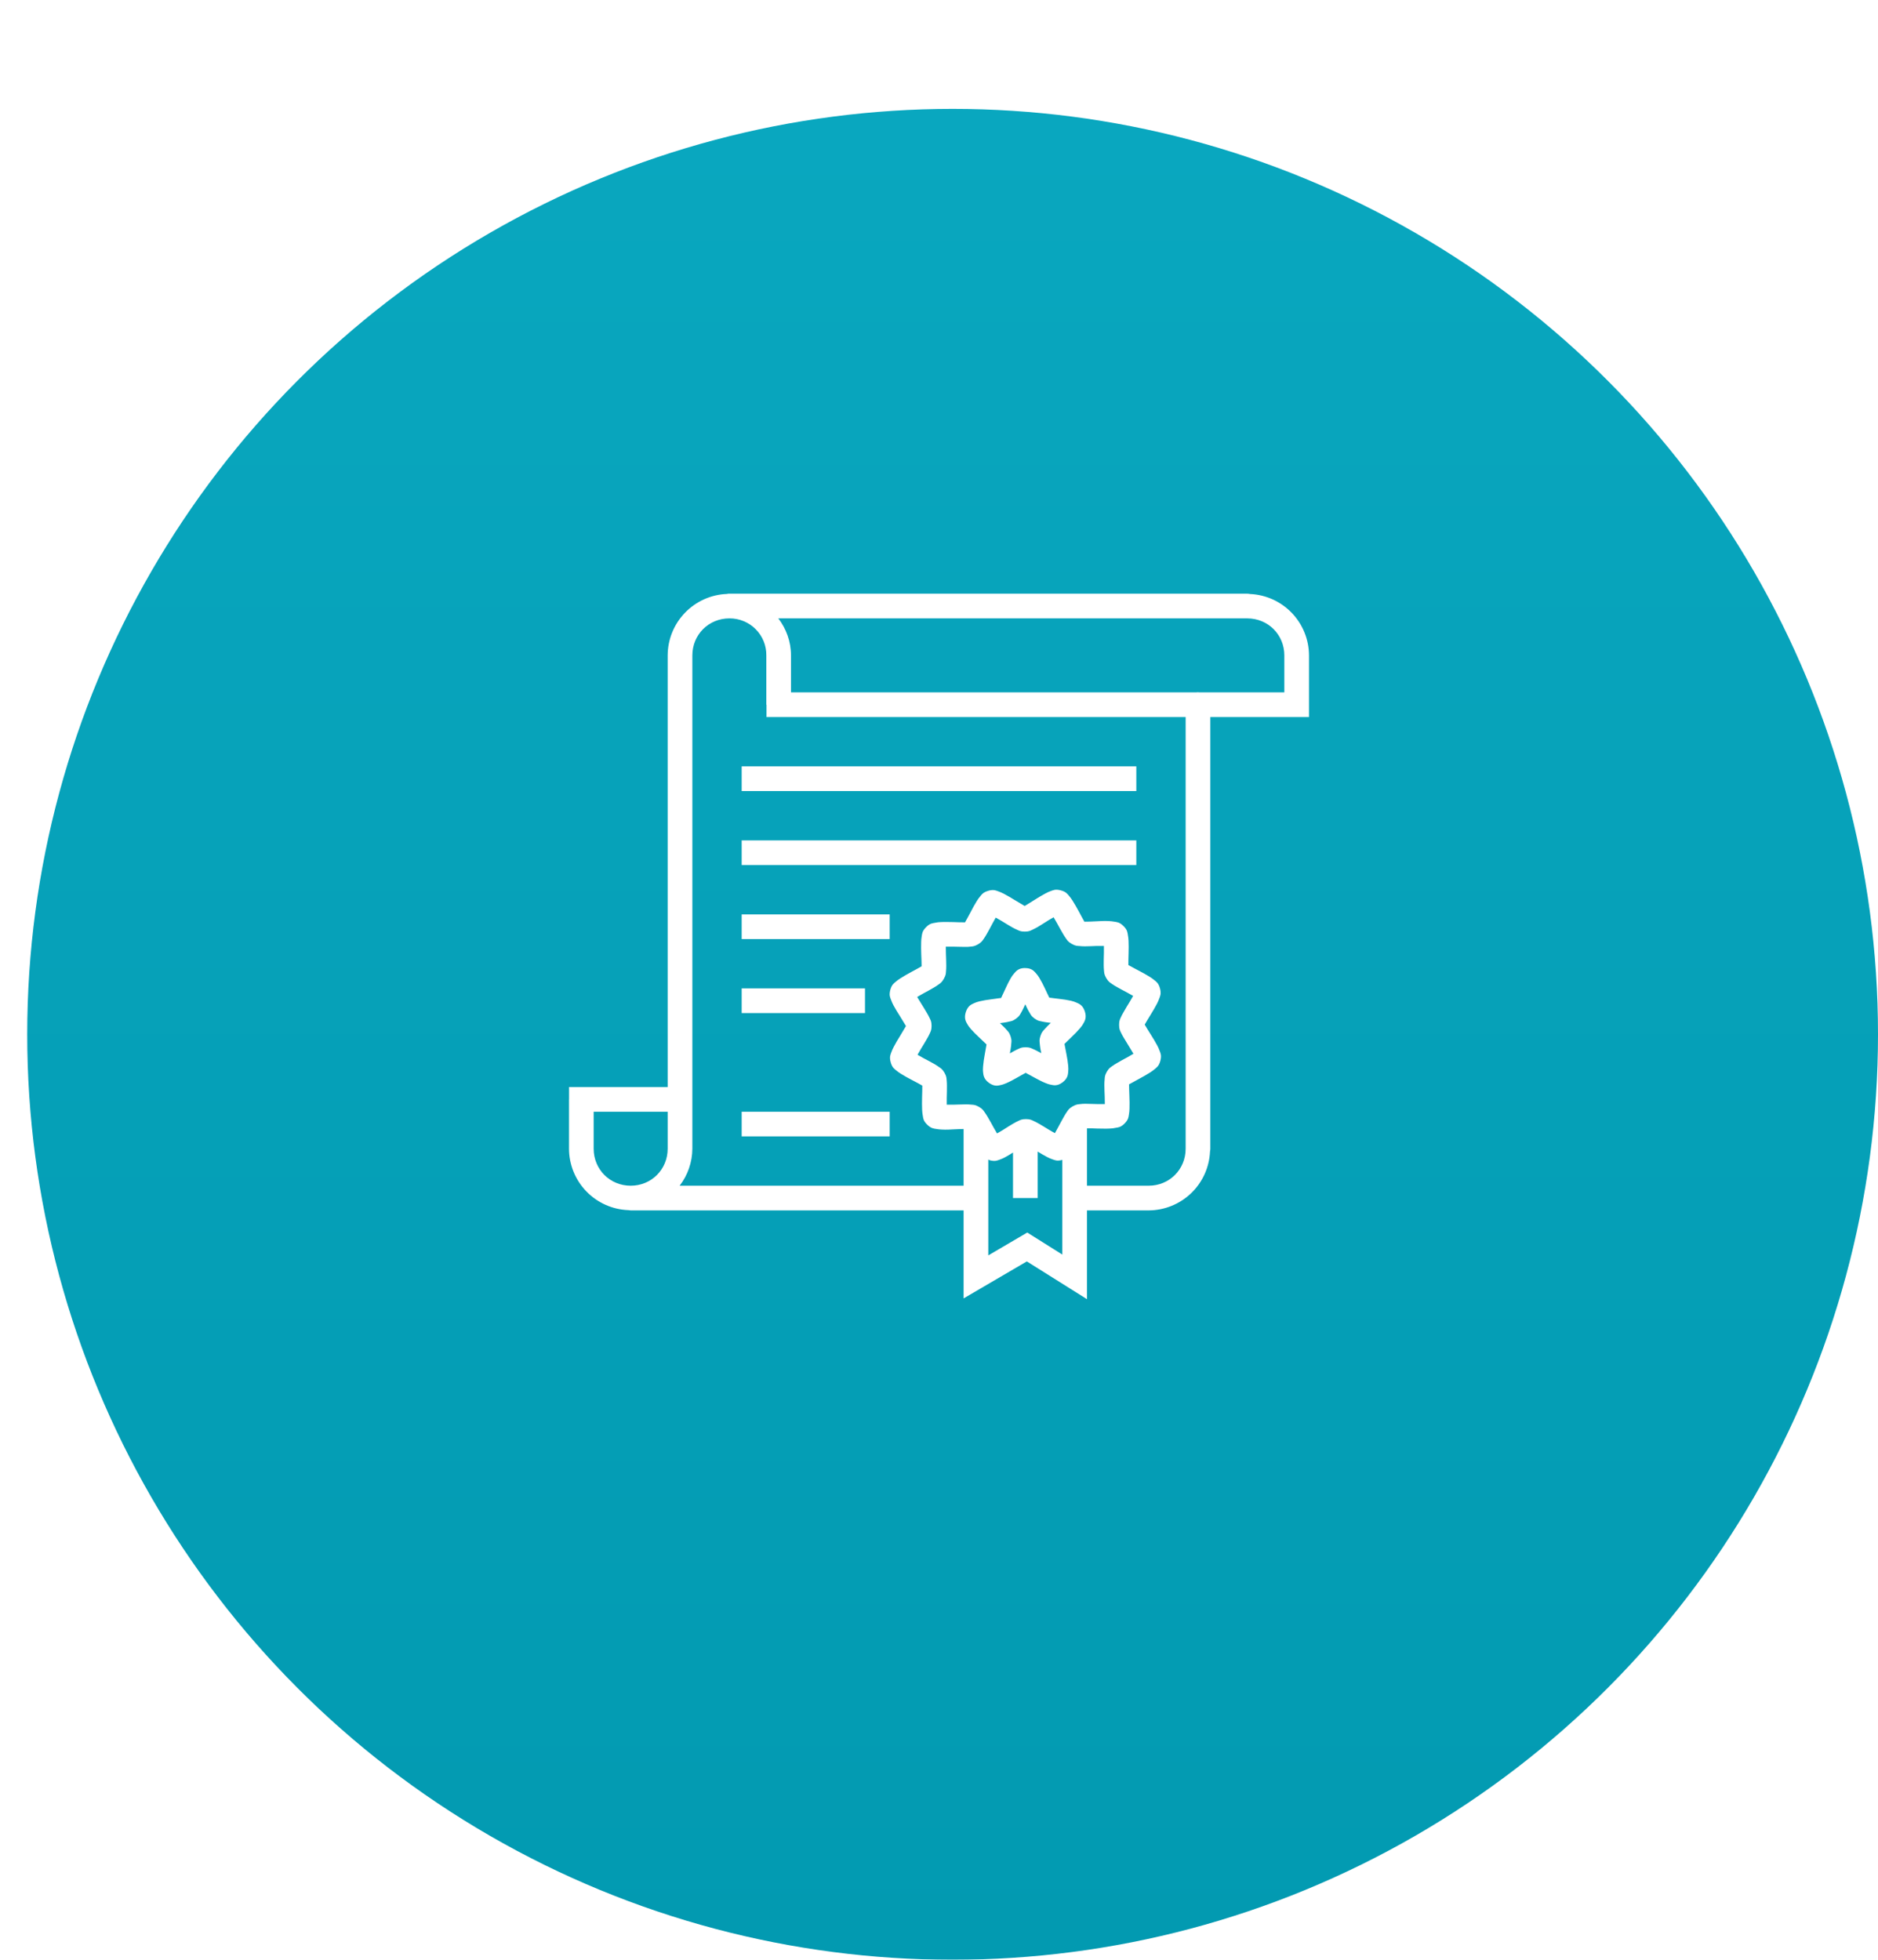 <svg width="69" height="72" viewBox="0 0 69 72" fill="none" xmlns="http://www.w3.org/2000/svg">
<g filter="url(#filter0_d_27_41)">
<circle cx="34" cy="34" r="34" fill="url(#paint0_linear_27_41)"/>
</g>
<path d="M26.758 21.812C26.74 21.814 26.722 21.817 26.704 21.821C26.121 21.845 25.57 22.093 25.165 22.514C24.76 22.934 24.533 23.494 24.531 24.078V39.937H20.908V40.39H20.906V42.203C20.908 42.788 21.136 43.349 21.543 43.77C21.949 44.19 22.502 44.438 23.087 44.459C23.115 44.465 23.143 44.468 23.172 44.469H35.404V47.702L37.727 46.343L39.938 47.731V44.469H42.203C42.785 44.466 43.344 44.24 43.764 43.837C44.184 43.434 44.432 42.885 44.458 42.303C44.465 42.27 44.469 42.237 44.469 42.203V26.344H48.094V24.078C48.092 23.496 47.865 22.937 47.462 22.517C47.059 22.098 46.51 21.849 45.929 21.823C45.896 21.816 45.862 21.812 45.828 21.812H26.804C26.802 21.812 26.799 21.812 26.797 21.812C26.784 21.812 26.771 21.812 26.758 21.812ZM26.797 22.719C26.799 22.719 26.802 22.719 26.804 22.719C26.983 22.718 27.159 22.753 27.324 22.821C27.489 22.889 27.639 22.989 27.764 23.116C27.89 23.242 27.99 23.392 28.057 23.557C28.124 23.723 28.158 23.9 28.156 24.078V25.89H28.162V26.344H43.562V34.921C43.562 34.932 43.562 34.942 43.562 34.953V42.203C43.562 42.964 42.964 43.562 42.203 43.562H39.938V41.453C40.043 41.453 40.173 41.453 40.316 41.462C40.47 41.462 40.632 41.471 40.779 41.462C40.851 41.462 40.921 41.45 41 41.434C41.078 41.419 41.175 41.423 41.319 41.276C41.465 41.128 41.463 41.031 41.477 40.951C41.493 40.873 41.495 40.804 41.499 40.73C41.503 40.577 41.502 40.425 41.495 40.272C41.49 40.118 41.483 39.965 41.483 39.858V39.839C41.489 39.839 41.49 39.83 41.497 39.83C41.59 39.776 41.724 39.705 41.86 39.631C41.996 39.557 42.134 39.481 42.258 39.401C42.321 39.361 42.381 39.317 42.437 39.269C42.497 39.214 42.581 39.169 42.634 38.969C42.685 38.769 42.635 38.688 42.608 38.611C42.583 38.541 42.552 38.472 42.517 38.407C42.444 38.272 42.366 38.14 42.283 38.011C42.201 37.88 42.121 37.753 42.067 37.659C42.064 37.65 42.064 37.65 42.06 37.645C42.064 37.636 42.063 37.635 42.067 37.627C42.12 37.533 42.199 37.405 42.279 37.274C42.36 37.142 42.441 37.007 42.508 36.877C42.541 36.812 42.572 36.746 42.598 36.67C42.624 36.594 42.673 36.512 42.619 36.312C42.565 36.113 42.48 36.068 42.42 36.015C42.362 35.967 42.301 35.923 42.237 35.884C42.106 35.804 41.973 35.729 41.837 35.659C41.7 35.586 41.565 35.517 41.472 35.463C41.465 35.463 41.465 35.454 41.458 35.454V35.436C41.456 35.328 41.461 35.177 41.465 35.022C41.471 34.869 41.47 34.716 41.464 34.563C41.461 34.489 41.452 34.415 41.438 34.342C41.423 34.263 41.426 34.167 41.279 34.022C41.132 33.877 41.036 33.879 40.957 33.864C40.883 33.851 40.809 33.842 40.734 33.839C40.587 33.83 40.431 33.84 40.276 33.848C40.121 33.857 39.969 33.861 39.861 33.861H39.842L39.833 33.845C39.778 33.752 39.709 33.618 39.635 33.482C39.563 33.347 39.486 33.215 39.405 33.085C39.365 33.022 39.321 32.961 39.272 32.905C39.218 32.845 39.173 32.763 38.971 32.71C38.771 32.657 38.69 32.71 38.614 32.733C38.543 32.759 38.475 32.789 38.41 32.825C38.275 32.898 38.142 32.976 38.014 33.059C37.882 33.141 37.757 33.221 37.663 33.275C37.656 33.275 37.654 33.284 37.647 33.284C37.64 33.284 37.638 33.275 37.631 33.275C37.512 33.206 37.394 33.136 37.278 33.064C37.148 32.983 37.015 32.906 36.879 32.834C36.813 32.799 36.744 32.77 36.673 32.745C36.598 32.72 36.516 32.671 36.316 32.724V32.726C36.117 32.781 36.071 32.864 36.019 32.925C35.97 32.981 35.926 33.042 35.888 33.105C35.809 33.229 35.735 33.37 35.663 33.507C35.59 33.642 35.52 33.776 35.466 33.869C35.462 33.878 35.462 33.878 35.457 33.885H35.439C35.33 33.885 35.182 33.885 35.027 33.876C34.873 33.876 34.712 33.867 34.565 33.876C34.493 33.876 34.423 33.888 34.344 33.904C34.265 33.92 34.169 33.917 34.024 34.065C33.879 34.212 33.881 34.308 33.867 34.386C33.853 34.46 33.846 34.535 33.845 34.609C33.839 34.756 33.843 34.914 33.848 35.068C33.854 35.222 33.861 35.373 33.861 35.48V35.5C33.855 35.5 33.854 35.509 33.847 35.509C33.754 35.564 33.62 35.634 33.484 35.709C33.348 35.783 33.211 35.859 33.087 35.939C33.024 35.978 32.963 36.023 32.907 36.071C32.847 36.126 32.763 36.171 32.71 36.37C32.658 36.571 32.709 36.652 32.736 36.728C32.762 36.804 32.794 36.869 32.827 36.934C32.896 37.064 32.979 37.196 33.061 37.326C33.142 37.458 33.223 37.587 33.277 37.68L33.284 37.696C33.281 37.705 33.28 37.705 33.277 37.711C33.224 37.805 33.145 37.934 33.065 38.067C32.983 38.196 32.907 38.328 32.836 38.463C32.801 38.529 32.77 38.598 32.745 38.669C32.72 38.745 32.67 38.826 32.725 39.026C32.779 39.225 32.864 39.27 32.924 39.323C32.986 39.375 33.045 39.415 33.107 39.454C33.231 39.533 33.37 39.606 33.507 39.679C33.644 39.752 33.779 39.821 33.872 39.876C33.878 39.876 33.879 39.885 33.886 39.885V39.903C33.887 40.012 33.883 40.161 33.878 40.316C33.875 40.47 33.873 40.628 33.88 40.775C33.885 40.847 33.889 40.919 33.906 40.998C33.921 41.077 33.917 41.172 34.065 41.318C34.213 41.462 34.308 41.461 34.387 41.475C34.466 41.49 34.536 41.496 34.61 41.499C34.757 41.508 34.915 41.499 35.07 41.49C35.195 41.483 35.306 41.481 35.404 41.479V43.562H24.97C25.271 43.173 25.435 42.695 25.438 42.203V24.078C25.438 23.317 26.036 22.719 26.797 22.719ZM28.597 22.719H45.828C46.589 22.719 47.188 23.317 47.188 24.078V25.437H44.086C44.06 25.433 44.035 25.431 44.008 25.432C43.986 25.432 43.964 25.434 43.941 25.437H29.062V24.078C29.062 23.567 28.885 23.099 28.597 22.719ZM27.25 28.156V29.062H41.75V28.156H27.25ZM27.25 30.875V31.781H41.75V30.875H27.25ZM27.25 33.594V34.5H32.688V33.594H27.25ZM38.712 33.7C38.753 33.769 38.79 33.833 38.836 33.917C38.909 34.049 38.984 34.187 39.056 34.309C39.092 34.369 39.128 34.427 39.169 34.483C39.211 34.54 39.236 34.598 39.377 34.678H39.38C39.522 34.76 39.585 34.749 39.654 34.756C39.724 34.765 39.79 34.765 39.86 34.767C40.001 34.767 40.158 34.758 40.307 34.753H40.559C40.559 34.834 40.561 34.909 40.559 35.006C40.555 35.156 40.55 35.311 40.552 35.452C40.552 35.523 40.555 35.589 40.562 35.659C40.571 35.729 40.562 35.792 40.645 35.934C40.729 36.075 40.787 36.101 40.844 36.142C40.901 36.184 40.958 36.216 41.019 36.252C41.141 36.323 41.282 36.396 41.414 36.466C41.499 36.512 41.563 36.548 41.633 36.589C41.593 36.658 41.556 36.724 41.506 36.806C41.427 36.934 41.347 37.067 41.278 37.191C41.242 37.252 41.21 37.31 41.182 37.374C41.155 37.438 41.116 37.49 41.117 37.654C41.117 37.819 41.156 37.869 41.185 37.934C41.214 37.998 41.247 38.055 41.282 38.116C41.353 38.238 41.435 38.371 41.514 38.498C41.566 38.581 41.603 38.645 41.644 38.714C41.574 38.755 41.511 38.794 41.426 38.841C41.294 38.911 41.156 38.986 41.035 39.058C40.975 39.092 40.918 39.129 40.862 39.169C40.805 39.211 40.746 39.236 40.665 39.377C40.584 39.52 40.593 39.586 40.586 39.656C40.578 39.725 40.576 39.792 40.576 39.863C40.576 40.004 40.584 40.159 40.589 40.309C40.593 40.406 40.592 40.481 40.593 40.563H40.341C40.191 40.563 40.035 40.551 39.893 40.552C39.822 40.552 39.757 40.552 39.688 40.563C39.618 40.573 39.555 40.564 39.414 40.645H39.412C39.27 40.728 39.246 40.785 39.204 40.842C39.164 40.899 39.127 40.958 39.093 41.019C39.022 41.141 38.95 41.279 38.879 41.412C38.834 41.497 38.798 41.561 38.758 41.631C38.689 41.591 38.623 41.557 38.539 41.505C38.411 41.427 38.28 41.345 38.157 41.276C38.096 41.241 38.034 41.209 37.971 41.18C37.907 41.153 37.856 41.114 37.691 41.114C37.528 41.114 37.476 41.155 37.412 41.183C37.348 41.212 37.288 41.244 37.228 41.279C37.105 41.349 36.976 41.434 36.849 41.514C36.767 41.566 36.7 41.601 36.632 41.641C36.591 41.572 36.554 41.509 36.507 41.424C36.435 41.292 36.36 41.156 36.288 41.034C36.253 40.974 36.215 40.916 36.175 40.86C36.133 40.804 36.109 40.744 35.966 40.663C35.823 40.582 35.761 40.591 35.691 40.584C35.621 40.574 35.555 40.574 35.484 40.574C35.343 40.574 35.186 40.583 35.036 40.585H34.785C34.785 40.504 34.783 40.431 34.785 40.335C34.789 40.186 34.794 40.031 34.792 39.889C34.792 39.82 34.789 39.75 34.782 39.681C34.773 39.611 34.782 39.548 34.699 39.406C34.615 39.265 34.555 39.24 34.498 39.2C34.442 39.16 34.385 39.123 34.325 39.088C34.203 39.017 34.062 38.946 33.93 38.875C33.845 38.83 33.78 38.792 33.711 38.751C33.751 38.681 33.788 38.616 33.837 38.533C33.916 38.406 33.997 38.274 34.066 38.151C34.101 38.09 34.134 38.03 34.162 37.965C34.189 37.902 34.228 37.85 34.227 37.686C34.227 37.522 34.187 37.472 34.158 37.408C34.129 37.345 34.097 37.284 34.061 37.224C33.991 37.102 33.909 36.97 33.829 36.843C33.778 36.762 33.739 36.697 33.698 36.628C33.768 36.587 33.833 36.548 33.917 36.502C34.05 36.43 34.187 36.357 34.309 36.284C34.37 36.248 34.427 36.212 34.482 36.171C34.539 36.129 34.598 36.103 34.678 35.96C34.76 35.818 34.751 35.756 34.758 35.686C34.766 35.616 34.767 35.55 34.767 35.479C34.767 35.337 34.76 35.182 34.755 35.033C34.751 34.936 34.752 34.861 34.751 34.779H35.003C35.153 34.779 35.309 34.789 35.451 34.788C35.521 34.788 35.587 34.79 35.656 34.778C35.725 34.769 35.791 34.776 35.932 34.695C36.073 34.612 36.098 34.555 36.139 34.498C36.18 34.441 36.215 34.382 36.251 34.321C36.322 34.199 36.394 34.06 36.465 33.928C36.51 33.843 36.545 33.778 36.585 33.709V33.712C36.655 33.752 36.721 33.787 36.805 33.838C36.932 33.916 37.064 33.999 37.187 34.068C37.249 34.102 37.309 34.133 37.373 34.16C37.437 34.188 37.489 34.228 37.653 34.227C37.816 34.227 37.868 34.186 37.932 34.158C37.995 34.129 38.055 34.097 38.116 34.063C38.238 33.992 38.368 33.907 38.495 33.827C38.576 33.776 38.643 33.74 38.712 33.7V33.7ZM37.661 35.564C37.416 35.564 37.328 35.688 37.269 35.753C37.218 35.809 37.174 35.87 37.137 35.935C37.067 36.057 37.004 36.182 36.947 36.31C36.887 36.438 36.832 36.564 36.788 36.652C36.786 36.661 36.784 36.661 36.782 36.665H36.771C36.674 36.68 36.539 36.697 36.401 36.716C36.263 36.732 36.125 36.757 35.989 36.788C35.916 36.804 35.845 36.829 35.778 36.861C35.699 36.899 35.559 36.948 35.484 37.185C35.41 37.422 35.496 37.545 35.539 37.622C35.582 37.699 35.625 37.751 35.67 37.804C35.761 37.909 35.862 38.007 35.964 38.103C36.066 38.2 36.167 38.293 36.236 38.362C36.241 38.362 36.241 38.371 36.245 38.371L36.244 38.383C36.228 38.481 36.203 38.616 36.178 38.755C36.152 38.893 36.132 39.033 36.12 39.174C36.115 39.244 36.11 39.311 36.121 39.399C36.132 39.487 36.136 39.638 36.335 39.783C36.535 39.928 36.676 39.883 36.762 39.865C36.848 39.847 36.911 39.821 36.974 39.794C37.101 39.74 37.224 39.673 37.346 39.604C37.468 39.537 37.587 39.466 37.674 39.421C37.678 39.421 37.679 39.421 37.685 39.412C37.689 39.412 37.69 39.412 37.694 39.421C37.782 39.465 37.901 39.532 38.024 39.599C38.147 39.665 38.272 39.733 38.4 39.785C38.463 39.811 38.526 39.836 38.612 39.852C38.698 39.868 38.841 39.914 39.038 39.766C39.237 39.618 39.237 39.468 39.247 39.38C39.255 39.305 39.255 39.23 39.247 39.155C39.233 39.015 39.212 38.876 39.184 38.737C39.156 38.599 39.129 38.464 39.113 38.366L39.111 38.353C39.115 38.353 39.115 38.344 39.12 38.344C39.189 38.273 39.289 38.18 39.389 38.082C39.489 37.984 39.59 37.884 39.679 37.778C39.724 37.724 39.766 37.673 39.808 37.596C39.85 37.518 39.935 37.393 39.858 37.157C39.781 36.921 39.638 36.875 39.559 36.838C39.491 36.807 39.421 36.783 39.348 36.767C39.212 36.737 39.075 36.715 38.936 36.7C38.797 36.682 38.662 36.669 38.565 36.654H38.554C38.551 36.645 38.551 36.645 38.548 36.643C38.503 36.555 38.446 36.428 38.385 36.301C38.326 36.174 38.26 36.049 38.188 35.928C38.151 35.864 38.106 35.804 38.056 35.749C37.996 35.685 37.907 35.564 37.661 35.566V35.564ZM27.25 36.312V37.219H31.781V36.312H27.25ZM37.67 36.898C37.695 36.952 37.721 37.007 37.746 37.057C37.775 37.113 37.803 37.166 37.837 37.22C37.87 37.274 37.883 37.326 38.01 37.419C38.137 37.51 38.191 37.508 38.253 37.523C38.313 37.538 38.372 37.547 38.434 37.557C38.49 37.566 38.55 37.572 38.608 37.579C38.565 37.62 38.52 37.662 38.481 37.702C38.437 37.746 38.395 37.792 38.354 37.84C38.314 37.889 38.272 37.918 38.224 38.069C38.177 38.219 38.197 38.27 38.201 38.333C38.206 38.397 38.214 38.456 38.224 38.52C38.233 38.576 38.246 38.634 38.257 38.693C38.206 38.665 38.154 38.635 38.103 38.61C38.049 38.581 37.993 38.555 37.936 38.532C37.878 38.508 37.835 38.475 37.679 38.475C37.523 38.475 37.48 38.51 37.423 38.533C37.365 38.558 37.311 38.586 37.256 38.615C37.206 38.641 37.155 38.671 37.104 38.7C37.114 38.641 37.125 38.581 37.134 38.525C37.144 38.462 37.151 38.402 37.155 38.339C37.159 38.275 37.18 38.225 37.13 38.076C37.081 37.925 37.035 37.895 36.994 37.847C36.954 37.8 36.911 37.755 36.867 37.712L36.739 37.59C36.797 37.581 36.857 37.575 36.912 37.566C36.975 37.556 37.032 37.546 37.094 37.529C37.154 37.515 37.208 37.515 37.334 37.422C37.46 37.328 37.474 37.277 37.507 37.222C37.54 37.168 37.566 37.114 37.594 37.057C37.618 37.007 37.646 36.952 37.67 36.898ZM21.812 40.844H24.531V42.203C24.531 42.964 23.933 43.562 23.172 43.562C22.411 43.562 21.812 42.964 21.812 42.203V40.844ZM27.25 40.844V41.75H32.688V40.844H27.25ZM38.125 42.307C38.238 42.376 38.353 42.447 38.465 42.504C38.53 42.537 38.593 42.567 38.671 42.593C38.747 42.618 38.83 42.669 39.029 42.614H39.031V46.092L37.743 45.282L36.311 46.122V42.599C36.334 42.608 36.342 42.62 36.372 42.628C36.573 42.681 36.654 42.628 36.73 42.604C36.806 42.578 36.869 42.547 36.934 42.513C37.028 42.464 37.124 42.402 37.219 42.343V44.015H38.125V42.307Z" fill="white"/>
<defs>
<filter id="filter0_d_27_41" x="0" y="0" width="69" height="72" filterUnits="userSpaceOnUse" color-interpolation-filters="sRGB">
<feFlood flood-opacity="0" result="BackgroundImageFix"/>
<feColorMatrix in="SourceAlpha" type="matrix" values="0 0 0 0 0 0 0 0 0 0 0 0 0 0 0 0 0 0 127 0" result="hardAlpha"/>
<feOffset dx="1" dy="4"/>
<feComposite in2="hardAlpha" operator="out"/>
<feColorMatrix type="matrix" values="0 0 0 0 0.008 0 0 0 0 0.604 0 0 0 0 0.694 0 0 0 0.2 0"/>
<feBlend mode="normal" in2="BackgroundImageFix" result="effect1_dropShadow_27_41"/>
<feBlend mode="normal" in="SourceGraphic" in2="effect1_dropShadow_27_41" result="shape"/>
</filter>
<linearGradient id="paint0_linear_27_41" x1="34" y1="0" x2="34" y2="68" gradientUnits="userSpaceOnUse">
<stop stop-color="#09A7BF"/>
<stop offset="1" stop-color="#029AB1"/>
</linearGradient>
</defs>
</svg>
